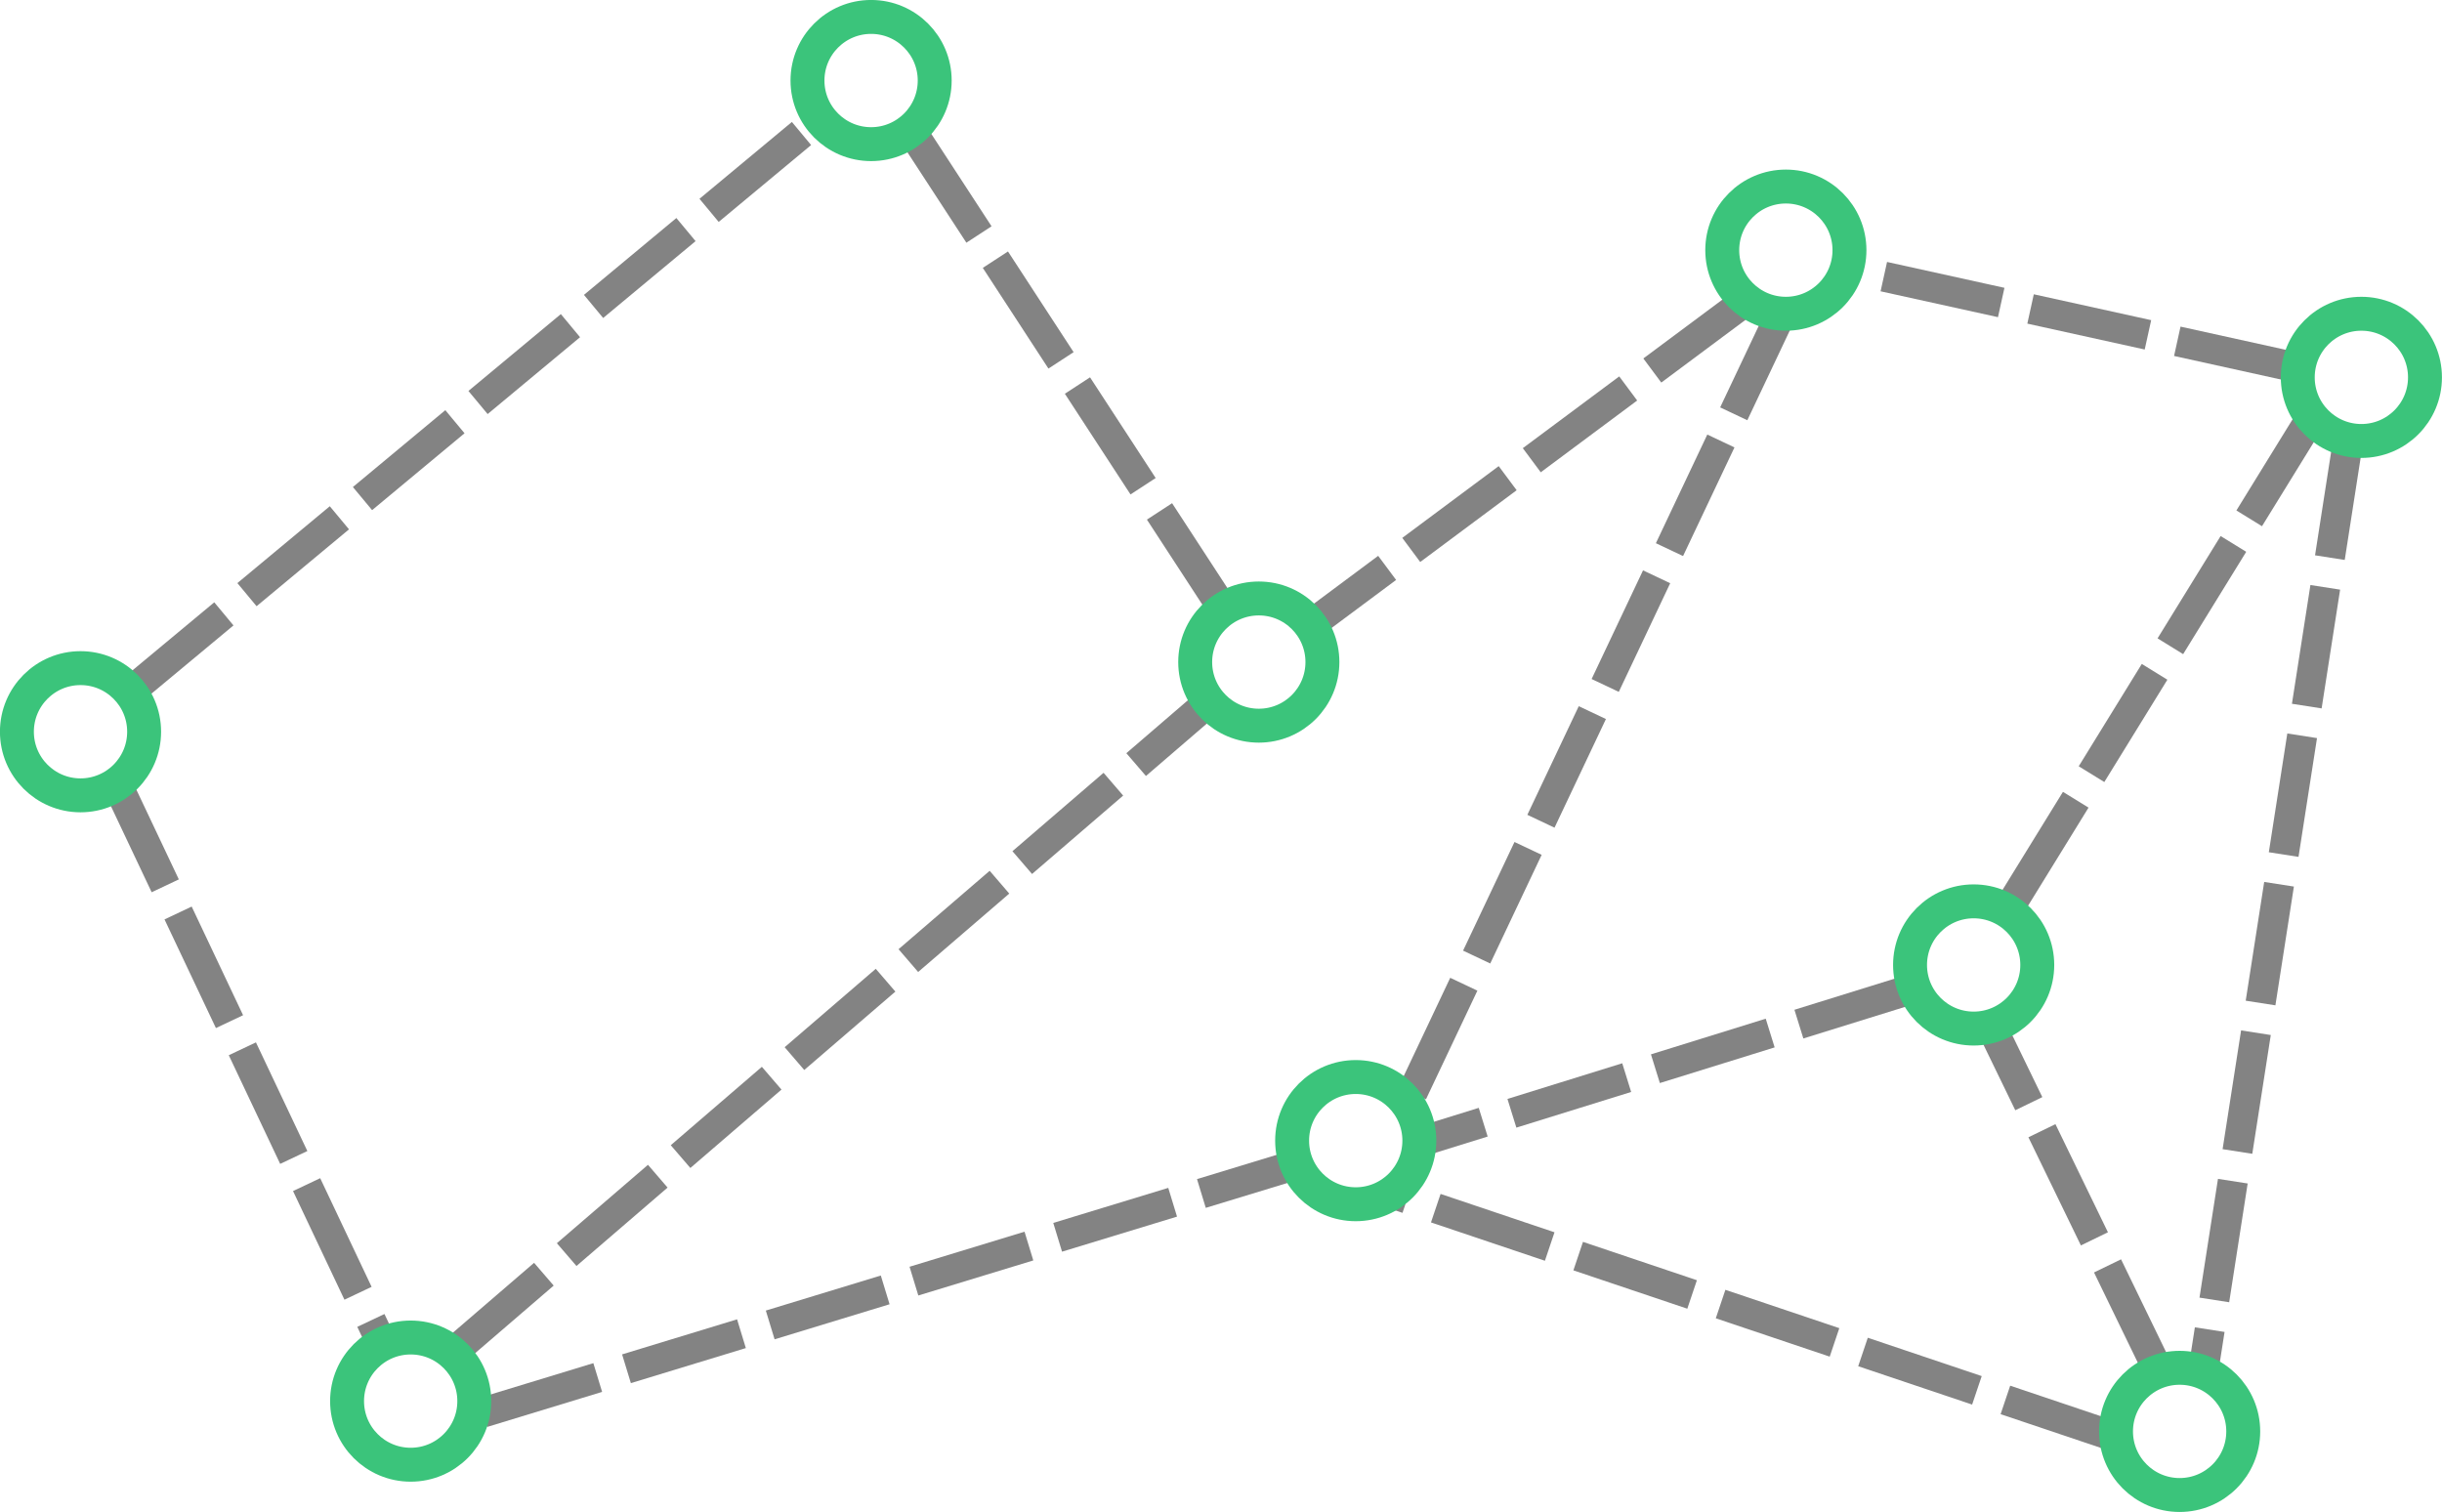 <?xml version="1.0" encoding="UTF-8" standalone="no"?>
<!-- Created with Inkscape (http://www.inkscape.org/) -->

<svg
   xmlns:dc="http://purl.org/dc/elements/1.1/"
   xmlns:cc="http://creativecommons.org/ns#"
   xmlns:rdf="http://www.w3.org/1999/02/22-rdf-syntax-ns#"
   xmlns:svg="http://www.w3.org/2000/svg"
   xmlns="http://www.w3.org/2000/svg"
   xmlns:sodipodi="http://sodipodi.sourceforge.net/DTD/sodipodi-0.dtd"
   xmlns:inkscape="http://www.inkscape.org/namespaces/inkscape"
   width="575.857"
   height="356.571"
   id="svg7400"
   version="1.1"
   inkscape:version="0.48.5 r10040"
   sodipodi:docname="Nouveau document 3">
  <defs
     id="defs3" />
  <sodipodi:namedview
     inkscape:document-units="mm"
     id="base"
     pagecolor="#ffffff"
     bordercolor="#666666"
     borderopacity="1.0"
     inkscape:pageopacity="0.0"
     inkscape:pageshadow="2"
     inkscape:zoom="1.3998294"
     inkscape:cx="287.91518"
     inkscape:cy="178.29408"
     inkscape:current-layer="layer1"
     showgrid="false"
     units="mm"
     fit-margin-top="0"
     fit-margin-left="0"
     fit-margin-right="0"
     fit-margin-bottom="0" />
  <g
     inkscape:label="Layer 1"
     inkscape:groupmode="layer"
     id="layer1"
     transform="translate(-93.156,-139.085)">
    <path
       style="fill:none;stroke:#838383;stroke-width:7.087;stroke-linecap:butt;stroke-linejoin:miter;stroke-miterlimit:4;stroke-opacity:1;stroke-dasharray:28.346, 7.087;stroke-dashoffset:0"
       d="m 120,322.362 62.857,132.857"
       id="path7983"
       inkscape:connector-curvature="0"
       sodipodi:nodetypes="cc" />
    <path
       style="fill:none;stroke:#838383;stroke-width:7.087;stroke-linecap:butt;stroke-linejoin:miter;stroke-miterlimit:4;stroke-opacity:1;stroke-dasharray:28.346, 7.087;stroke-dashoffset:0"
       d="M 124.154,301.977 287.533,166.101"
       id="path7983-2"
       inkscape:connector-curvature="0"
       sodipodi:nodetypes="cc" />
    <path
       style="fill:none;stroke:#838383;stroke-width:7.087;stroke-linecap:butt;stroke-linejoin:miter;stroke-miterlimit:4;stroke-opacity:1;stroke-dasharray:28.346, 7.087;stroke-dashoffset:0"
       d="M 206.996,472.208 399.169,413.618"
       id="path7983-4"
       inkscape:connector-curvature="0"
       sodipodi:nodetypes="cc" />
    <path
       style="fill:none;stroke:#838383;stroke-width:7.087;stroke-linecap:butt;stroke-linejoin:miter;stroke-miterlimit:4;stroke-opacity:1;stroke-dasharray:28.346, 7.087;stroke-dashoffset:0"
       d="m 308.529,170.641 72.455,111.136"
       id="path7983-0"
       inkscape:connector-curvature="0"
       sodipodi:nodetypes="cc" />
    <path
       style="fill:none;stroke:#838383;stroke-width:7.087;stroke-linecap:butt;stroke-linejoin:miter;stroke-miterlimit:4;stroke-opacity:1;stroke-dasharray:28.346, 7.087;stroke-dashoffset:0"
       d="M 199.925,458.065 378.963,304.003"
       id="path7983-43"
       inkscape:connector-curvature="0"
       sodipodi:nodetypes="cc" />
    <path
       style="fill:none;stroke:#838383;stroke-width:7.087;stroke-linecap:butt;stroke-linejoin:miter;stroke-miterlimit:4;stroke-opacity:1;stroke-dasharray:28.346, 7.087;stroke-dashoffset:0"
       d="M 505.533,209.537 401.695,286.829"
       id="path7983-00"
       inkscape:connector-curvature="0"
       sodipodi:nodetypes="cc" />
    <path
       style="fill:none;stroke:#838383;stroke-width:7.087;stroke-linecap:butt;stroke-linejoin:miter;stroke-miterlimit:4;stroke-opacity:1;stroke-dasharray:28.346, 7.087;stroke-dashoffset:0"
       d="M 514.12,211.052 425.436,398.464"
       id="path7983-00-8"
       inkscape:connector-curvature="0"
       sodipodi:nodetypes="cc" />
    <path
       style="fill:none;stroke:#838383;stroke-width:7.087;stroke-linecap:butt;stroke-linejoin:miter;stroke-miterlimit:4;stroke-opacity:1;stroke-dasharray:28.346, 7.087;stroke-dashoffset:0"
       d="M 544.429,372.191 428.972,408.062"
       id="path7983-00-1"
       inkscape:connector-curvature="0"
       sodipodi:nodetypes="cc" />
    <path
       style="fill:none;stroke:#838383;stroke-width:7.087;stroke-linecap:butt;stroke-linejoin:miter;stroke-miterlimit:4;stroke-opacity:1;stroke-dasharray:28.346, 7.087;stroke-dashoffset:0"
       d="m 602.519,463.116 -40.696,-83.847"
       id="path7983-00-9"
       inkscape:connector-curvature="0"
       sodipodi:nodetypes="cc" />
    <path
       style="fill:none;stroke:#838383;stroke-width:7.087;stroke-linecap:butt;stroke-linejoin:miter;stroke-miterlimit:4;stroke-opacity:1;stroke-dasharray:28.346, 7.087;stroke-dashoffset:0"
       d="M 592.922,478.27 420.385,420.185"
       id="path7983-00-3"
       inkscape:connector-curvature="0"
       sodipodi:nodetypes="cc" />
    <path
       style="fill:none;stroke:#838383;stroke-width:7.087;stroke-linecap:butt;stroke-linejoin:miter;stroke-miterlimit:4;stroke-opacity:1;stroke-dasharray:28.346, 7.087;stroke-dashoffset:0"
       d="M 646.936,242.58 612.842,461.606"
       id="path7983-00-6"
       inkscape:connector-curvature="0"
       sodipodi:nodetypes="cc" />
    <path
       style="fill:none;stroke:#838383;stroke-width:7.087;stroke-linecap:butt;stroke-linejoin:miter;stroke-miterlimit:4;stroke-opacity:1;stroke-dasharray:28.346, 7.087;stroke-dashoffset:0"
       d="M 634.274,225.671 528.989,202.471"
       id="path7983-00-83"
       inkscape:connector-curvature="0"
       sodipodi:nodetypes="cc" />
    <path
       style="fill:none;stroke:#838383;stroke-width:7.087;stroke-linecap:butt;stroke-linejoin:miter;stroke-miterlimit:4;stroke-opacity:1;stroke-dasharray:28.346, 7.087;stroke-dashoffset:0"
       d="m 638.419,237.193 -70.977,115.154"
       id="path7983-00-7"
       inkscape:connector-curvature="0"
       sodipodi:nodetypes="cc" />
    <path
       sodipodi:type="arc"
       style="fill:none;stroke:#3bc47b;stroke-width:8;stroke-miterlimit:4;stroke-opacity:1;stroke-dasharray:none;stroke-dashoffset:0"
       id="path7406"
       sodipodi:cx="112.14286"
       sodipodi:cy="311.64789"
       sodipodi:rx="15"
       sodipodi:ry="15"
       d="m 127.143,311.648 c 0,8.284 -6.716,15 -15,15 -8.284,0 -15,-6.716 -15,-15 0,-8.284 6.716,-15 15,-15 8.284,0 15,6.716 15,15 z" />
    <path
       transform="translate(186.429,-153.571)"
       sodipodi:type="arc"
       style="fill:none;stroke:#3bc47b;stroke-width:8;stroke-miterlimit:4;stroke-opacity:1;stroke-dasharray:none;stroke-dashoffset:0"
       id="path7406-7"
       sodipodi:cx="112.14286"
       sodipodi:cy="311.64789"
       sodipodi:rx="15"
       sodipodi:ry="15"
       d="m 127.143,311.648 c 0,8.284 -6.716,15 -15,15 -8.284,0 -15,-6.716 -15,-15 0,-8.284 6.716,-15 15,-15 8.284,0 15,6.716 15,15 z" />
    <path
       transform="translate(300.714,96.429)"
       sodipodi:type="arc"
       style="fill:none;stroke:#3bc47b;stroke-width:8;stroke-miterlimit:4;stroke-opacity:1;stroke-dasharray:none;stroke-dashoffset:0"
       id="path7406-5"
       sodipodi:cx="112.14286"
       sodipodi:cy="311.64789"
       sodipodi:rx="15"
       sodipodi:ry="15"
       d="m 127.143,311.648 c 0,8.284 -6.716,15 -15,15 -8.284,0 -15,-6.716 -15,-15 0,-8.284 6.716,-15 15,-15 8.284,0 15,6.716 15,15 z" />
    <path
       transform="translate(77.857,157.857)"
       sodipodi:type="arc"
       style="fill:none;stroke:#3bc47b;stroke-width:8;stroke-miterlimit:4;stroke-opacity:1;stroke-dasharray:none;stroke-dashoffset:0"
       id="path7406-1"
       sodipodi:cx="112.14286"
       sodipodi:cy="311.64789"
       sodipodi:rx="15"
       sodipodi:ry="15"
       d="m 127.143,311.648 c 0,8.284 -6.716,15 -15,15 -8.284,0 -15,-6.716 -15,-15 0,-8.284 6.716,-15 15,-15 8.284,0 15,6.716 15,15 z" />
    <path
       transform="translate(277.857,-16.429)"
       sodipodi:type="arc"
       style="fill:none;stroke:#3bc47b;stroke-width:8;stroke-miterlimit:4;stroke-opacity:1;stroke-dasharray:none;stroke-dashoffset:0"
       id="path7406-71"
       sodipodi:cx="112.14286"
       sodipodi:cy="311.64789"
       sodipodi:rx="15"
       sodipodi:ry="15"
       d="m 127.143,311.648 c 0,8.284 -6.716,15 -15,15 -8.284,0 -15,-6.716 -15,-15 0,-8.284 6.716,-15 15,-15 8.284,0 15,6.716 15,15 z" />
    <path
       transform="translate(402.143,-113.571)"
       sodipodi:type="arc"
       style="fill:none;stroke:#3bc47b;stroke-width:8;stroke-miterlimit:4;stroke-opacity:1;stroke-dasharray:none;stroke-dashoffset:0"
       id="path7406-3"
       sodipodi:cx="112.14286"
       sodipodi:cy="311.64789"
       sodipodi:rx="15"
       sodipodi:ry="15"
       d="m 127.143,311.648 c 0,8.284 -6.716,15 -15,15 -8.284,0 -15,-6.716 -15,-15 0,-8.284 6.716,-15 15,-15 8.284,0 15,6.716 15,15 z" />
    <path
       transform="translate(446.429,55)"
       sodipodi:type="arc"
       style="fill:none;stroke:#3bc47b;stroke-width:8;stroke-miterlimit:4;stroke-opacity:1;stroke-dasharray:none;stroke-dashoffset:0"
       id="path7406-0"
       sodipodi:cx="112.14286"
       sodipodi:cy="311.64789"
       sodipodi:rx="15"
       sodipodi:ry="15"
       d="m 127.143,311.648 c 0,8.284 -6.716,15 -15,15 -8.284,0 -15,-6.716 -15,-15 0,-8.284 6.716,-15 15,-15 8.284,0 15,6.716 15,15 z" />
    <path
       transform="translate(495,165)"
       sodipodi:type="arc"
       style="fill:none;stroke:#3bc47b;stroke-width:8;stroke-miterlimit:4;stroke-opacity:1;stroke-dasharray:none;stroke-dashoffset:0"
       id="path7406-4"
       sodipodi:cx="112.14286"
       sodipodi:cy="311.64789"
       sodipodi:rx="15"
       sodipodi:ry="15"
       d="m 127.143,311.648 c 0,8.284 -6.716,15 -15,15 -8.284,0 -15,-6.716 -15,-15 0,-8.284 6.716,-15 15,-15 8.284,0 15,6.716 15,15 z" />
    <path
       transform="translate(537.857,-83.571)"
       sodipodi:type="arc"
       style="fill:none;stroke:#3bc47b;stroke-width:8;stroke-miterlimit:4;stroke-opacity:1;stroke-dasharray:none;stroke-dashoffset:0"
       id="path7406-54"
       sodipodi:cx="112.14286"
       sodipodi:cy="311.64789"
       sodipodi:rx="15"
       sodipodi:ry="15"
       d="m 127.143,311.648 c 0,8.284 -6.716,15 -15,15 -8.284,0 -15,-6.716 -15,-15 0,-8.284 6.716,-15 15,-15 8.284,0 15,6.716 15,15 z" />
  </g>
</svg>
